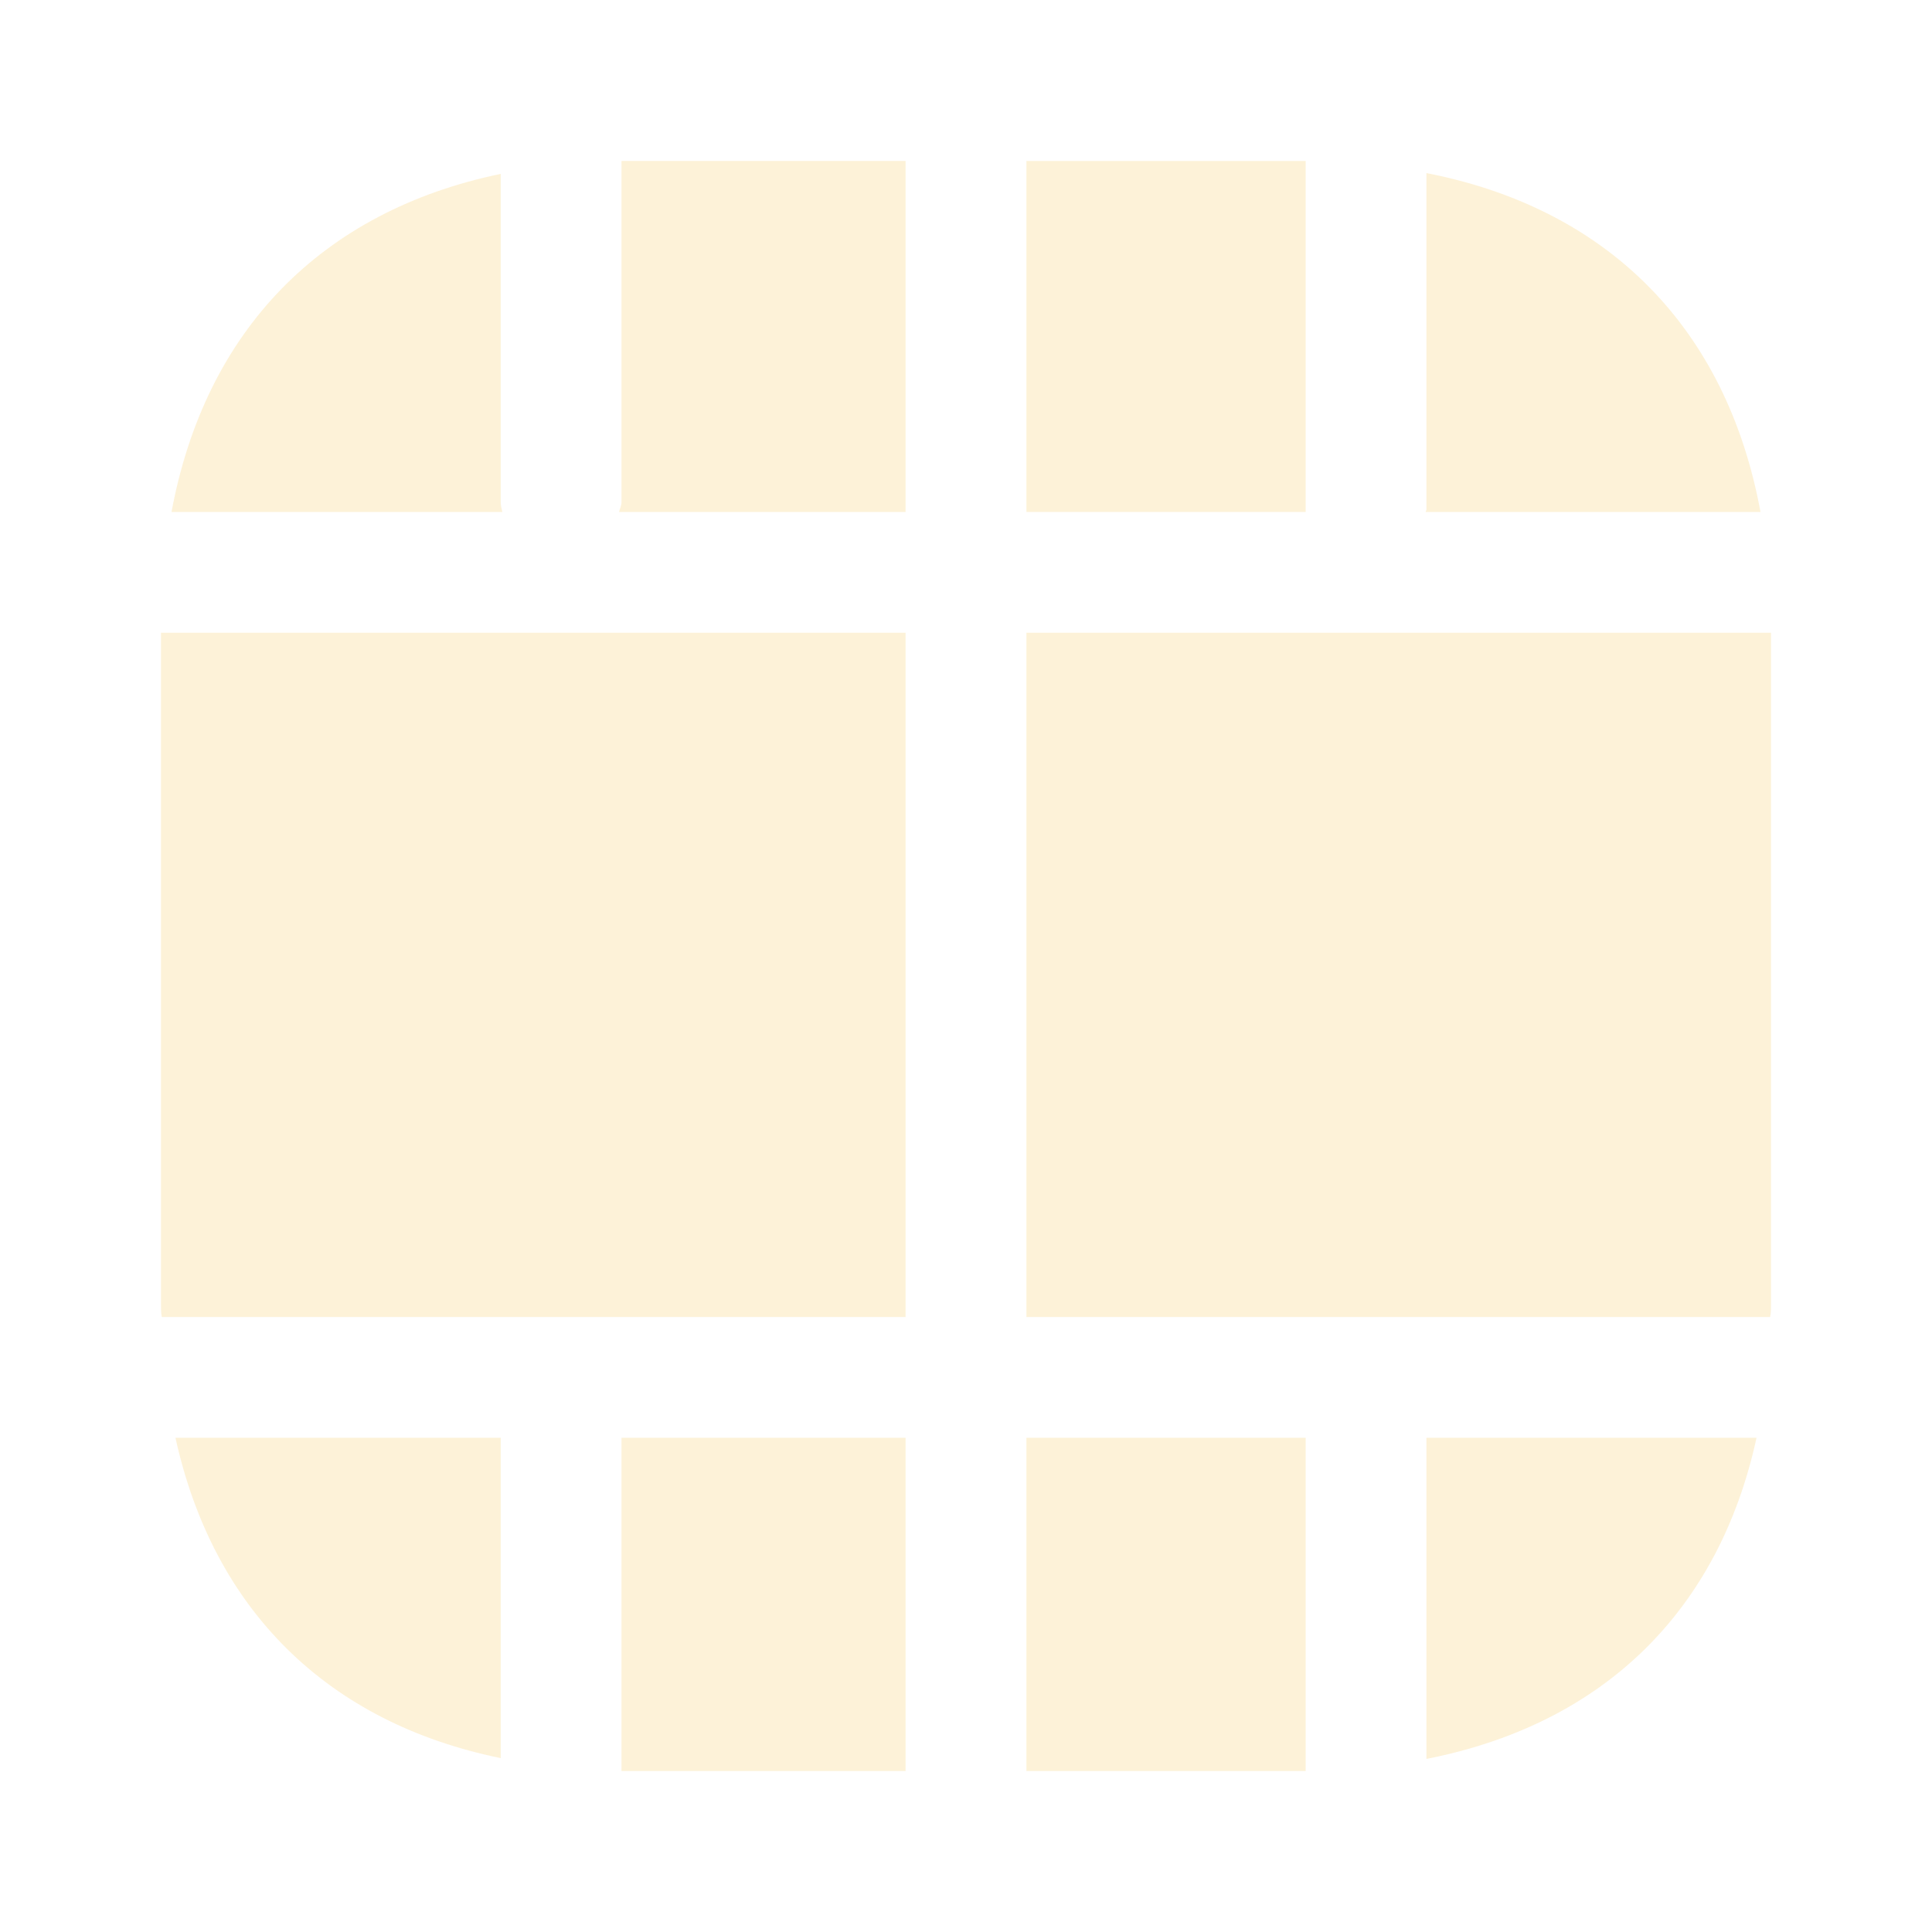 <?xml version="1.0" standalone="no"?>
<?xml-stylesheet type="text/css" href="../styles/svgIcon.css"?>

<svg width="22" height="22" viewBox="0 0 22 22" fill="none" xmlns="http://www.w3.org/2000/svg">
<path d="M10.312 7.205H1.833V14.841C1.833 14.896 1.833 14.951 1.842 14.997H10.312V7.205Z" fill="#FACD66" fill-opacity="0.25"/>
<path d="M7.049 5.83H10.312V1.833H7.077V5.72C7.077 5.757 7.058 5.793 7.049 5.83Z" fill="#FACD66" fill-opacity="0.25"/>
<path d="M5.702 5.72V1.98C3.667 2.402 2.338 3.758 1.953 5.83H5.72C5.711 5.793 5.702 5.757 5.702 5.72Z" fill="#FACD66" fill-opacity="0.25"/>
<path d="M14.868 1.833H11.688V5.83H14.868V1.833Z" fill="#FACD66" fill-opacity="0.25"/>
<path d="M16.234 5.83H20.047C19.663 3.74 18.315 2.374 16.243 1.971V5.803C16.243 5.812 16.234 5.821 16.234 5.83Z" fill="#FACD66" fill-opacity="0.25"/>
<path d="M16.243 20.029C18.251 19.635 19.571 18.352 20.002 16.372H16.243V20.029Z" fill="#FACD66" fill-opacity="0.25"/>
<path d="M14.868 16.372H11.688V20.167H14.868V16.372Z" fill="#FACD66" fill-opacity="0.25"/>
<path d="M11.688 14.997H20.157C20.167 14.951 20.167 14.896 20.167 14.841V7.205H11.688V14.997Z" fill="#FACD66" fill-opacity="0.25"/>
<path d="M10.312 16.372H7.077V20.167H10.312V16.372Z" fill="#FACD66" fill-opacity="0.25"/>
<path d="M1.998 16.372C2.429 18.333 3.731 19.617 5.702 20.02V16.372H1.998Z" fill="#FACD66" fill-opacity="0.25"/>
</svg>
